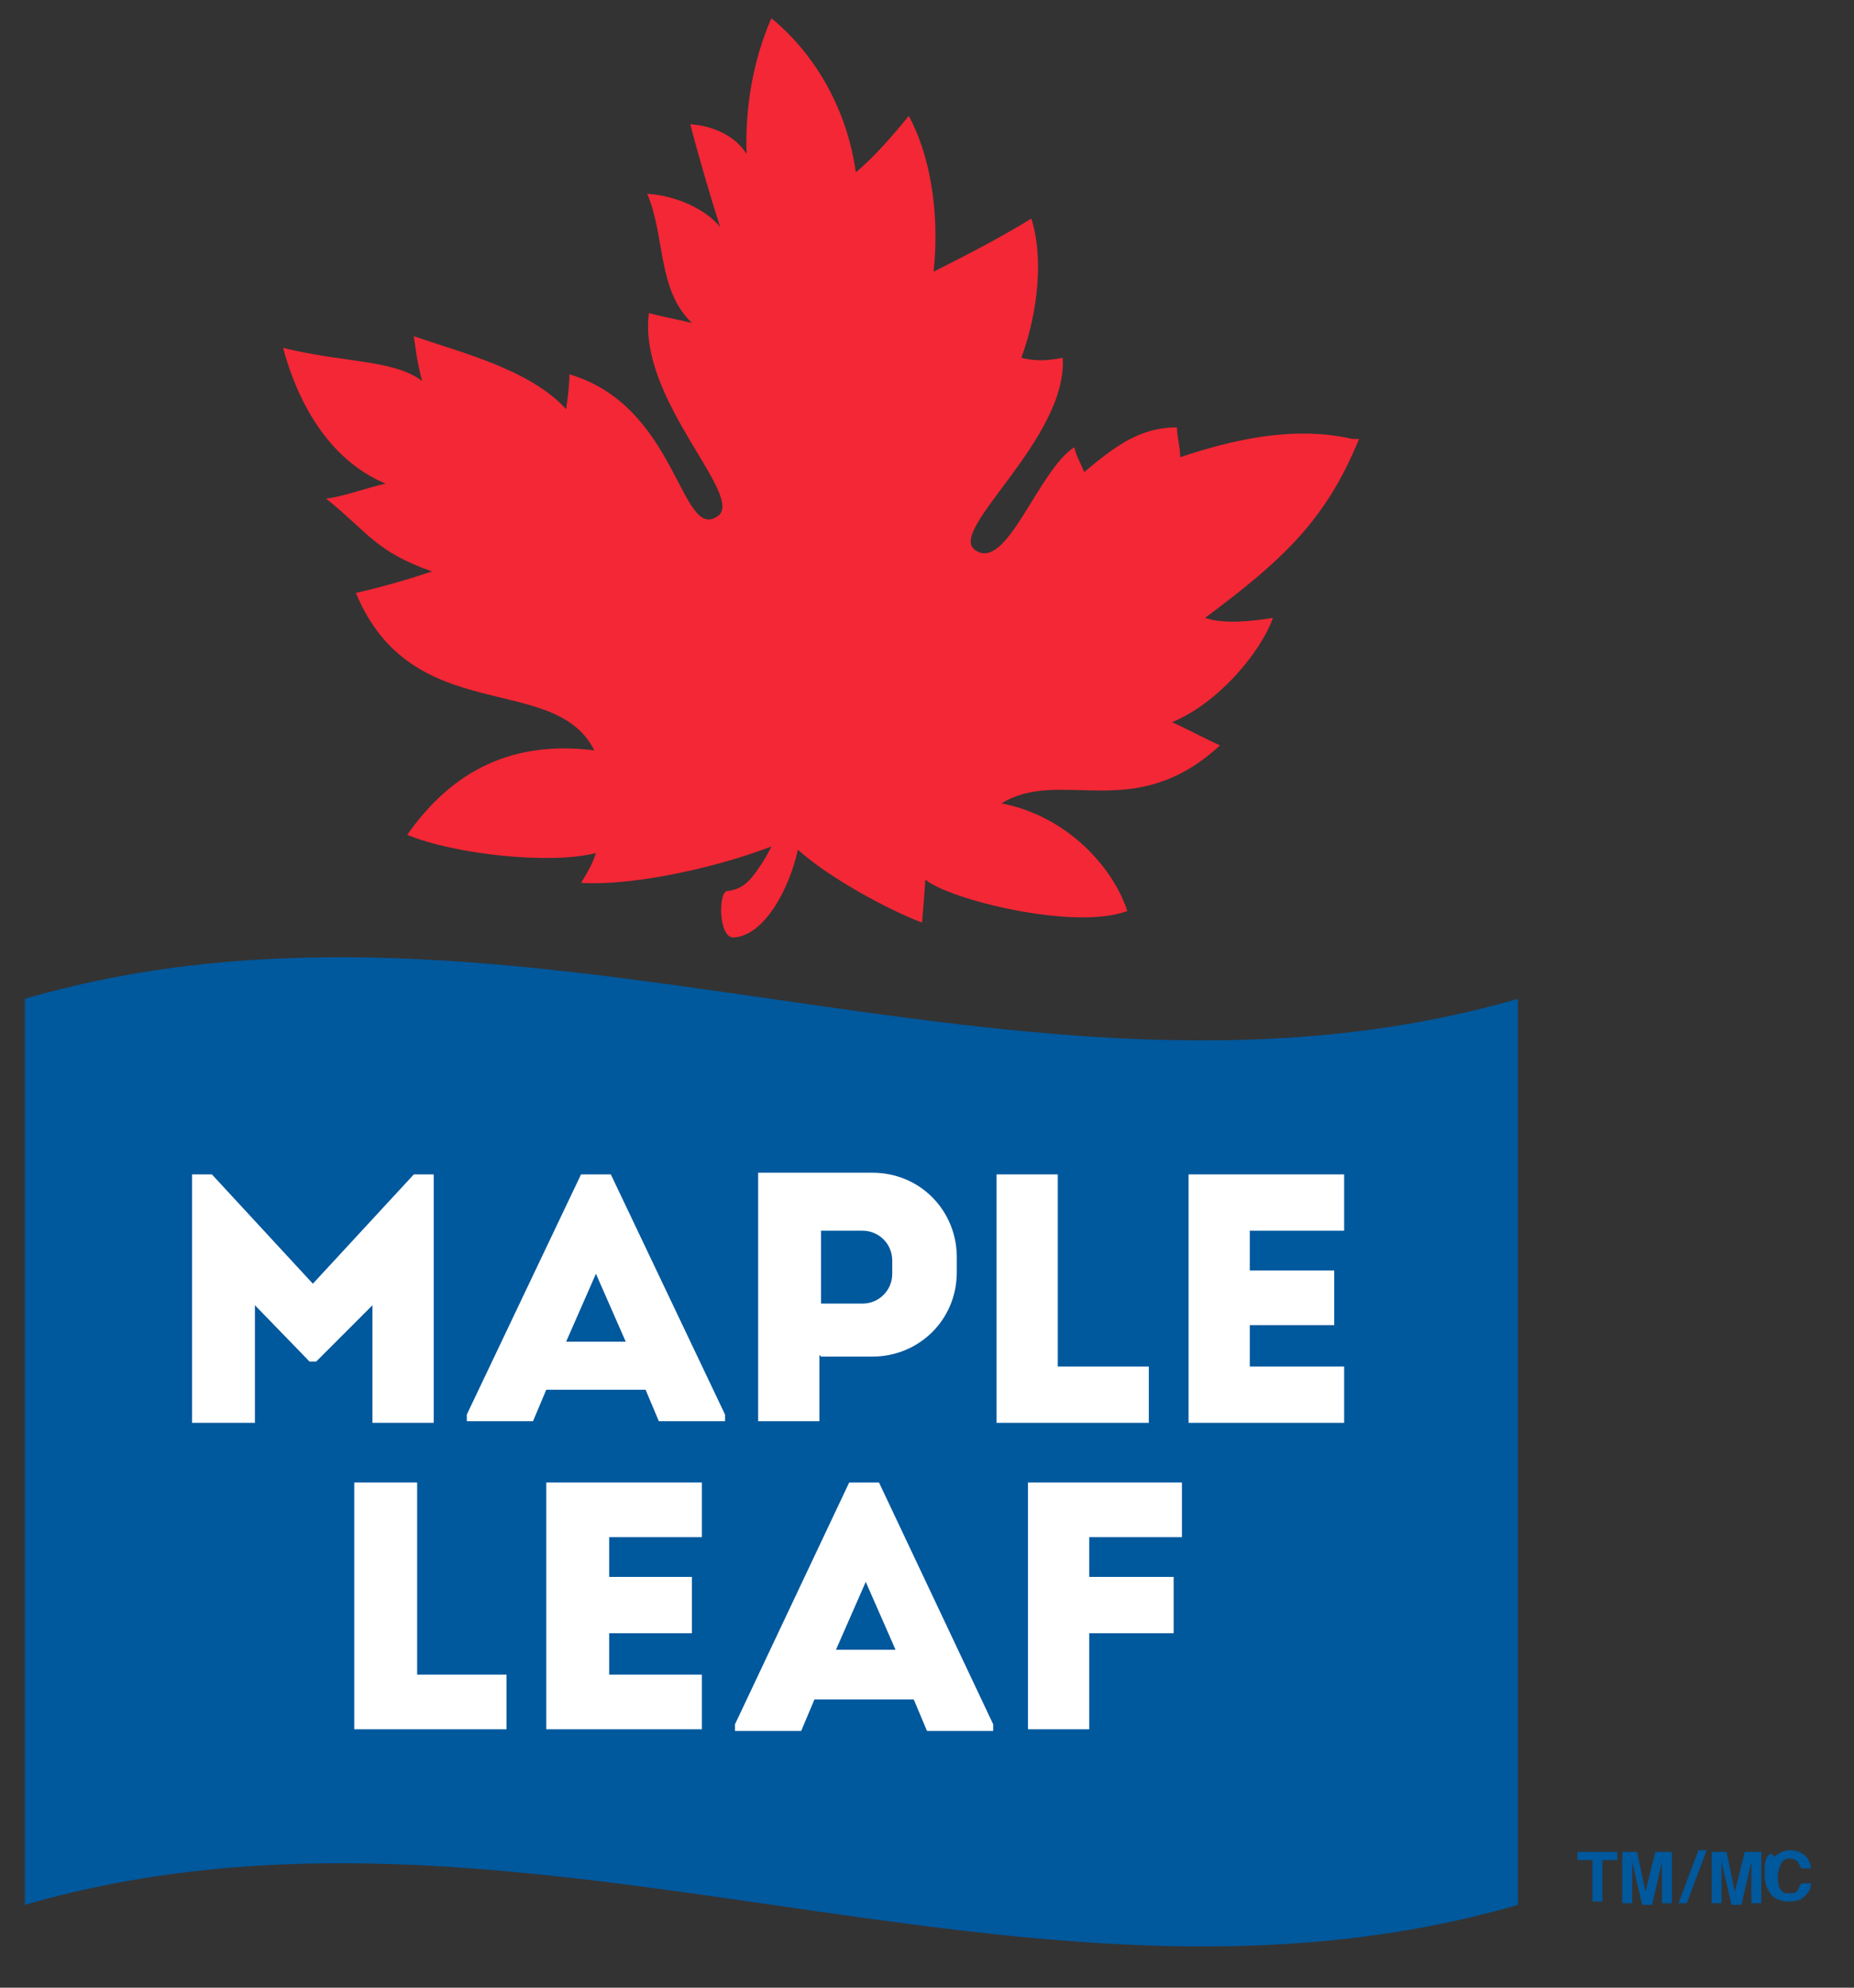 <?xml version="1.0" encoding="UTF-8"?>
<svg id="Layer_1" data-name="Layer 1" xmlns="http://www.w3.org/2000/svg" version="1.1" viewBox="0 0 112 120">
  <rect x="0" y="0" width="112" height="120" fill="#333333" stroke="none"/>
  <defs>
    <style>
      .cls-1 {
        fill: #00589d;
      }

      .cls-1, .cls-2, .cls-3 {
        stroke-width: 0px;
      }

      .cls-2 {
        fill: #f32735;
      }

      .cls-3 {
        fill: #fff;
      }
    </style>
  </defs>
  <path class="cls-1" d="M91.7,60.3c-30.1,8.7-60.2-8.7-90.2,0v54.7c30.1-8.7,60.2,8.7,90.2,0v-54.7"/>
  <path class="cls-2" d="M81.7,26.5c-3.5-.8-7.1,0-10.4,1.1,0-.5-.2-1.3-.2-1.8-2.2,0-3.7,1.1-5.6,2.7-.2-.5-.5-1-.6-1.5-2.2,1.4-4.1,7.6-6,6.2-1.7-1.2,5.6-6.7,5.3-11.6-1,.2-1.7.2-2.5,0,1.1-3,1.3-6.3.6-8.4-1.8,1.1-3.7,2.1-5.9,3.2.4-3.8-.3-7.2-1.5-9.4-.9,1.1-2.1,2.5-3.2,3.4-.5-3.6-2.3-7-5.1-9.3-1.1,2.5-1.6,5.4-1.5,8.2-.6-1-1.9-1.7-3.4-1.8.6,2.3,1.2,4.3,1.8,6.2-.9-1.1-2.7-1.9-4.4-2,1.1,2.6.6,5.8,2.7,7.8-.8-.2-1.9-.4-2.6-.6-.7,5.3,6,11.2,4.1,12.3-2.2,1.4-2.4-6.7-8.9-8.6,0,.6-.1,1.4-.2,2.1-2.2-2.4-6.3-3.4-9.2-4.4.1.7.2,1.6.5,2.7-1.7-1.3-4.8-1.1-8.4-2,.8,3,2.6,6.7,6.2,8.2-1,.2-2.6.8-3.6.9,2.6,2.1,3,3.2,6.4,4.4-1.5.5-2.9.9-4.6,1.3,3.4,8.2,12,4.7,14.4,9.5-4.8-.6-8.5,1.1-11.3,5.1,2.9,1.2,8.7,1.8,11.4,1.1-.2.6-.4,1-.9,1.8,3.5.2,8.7-1.1,11.5-2.2-.2.4-.4.8-.7,1.2-.7,1.1-1.2,1.4-2,1.5-.5.1-.5,2.8.4,2.8,1.9-.1,3.4-3,3.9-5.3,1.9,1.7,5.4,3.6,7.5,4.4.1-1.1.2-2.6.2-2.6,1.4,1.2,9,3.1,12.2,1.9-.8-2.5-3.5-5.7-7.6-6.5,3.6-2.2,8,1.3,13.2-3.5-.9-.4-2.2-1.1-2.9-1.4,2.7-1.1,5.3-4.1,6.1-6.3-1.2.2-3,.4-4.1,0,4.7-3.5,7.3-5.9,9.3-10.8"/>
  <polyline class="cls-3" points="25.2 89.5 21.4 89.5 21.4 104.4 30.6 104.4 30.6 101.1 25.2 101.1 25.2 89.5"/>
  <polyline class="cls-3" points="36.8 98.6 41.8 98.6 41.8 95.2 36.8 95.2 36.8 92.8 42.4 92.8 42.4 89.5 33 89.5 33 104.4 42.4 104.4 42.4 101.1 36.8 101.1 36.8 98.6"/>
  <polyline class="cls-3" points="62.1 104.4 65.8 104.4 65.8 98.6 70.9 98.6 70.9 95.2 65.8 95.2 65.8 92.8 71.4 92.8 71.4 89.5 62.1 89.5 62.1 104.4"/>
  <path class="cls-3" d="M51.3,89.5l-6.9,14.6v.4h4l.8-1.9h6l.8,1.9h4v-.4l-6.9-14.6h-1.8M50.5,99.6l1.8-4.1,1.8,4.1h-3.7Z"/>
  <polyline class="cls-3" points="22.5 85.9 26.2 85.9 26.2 70.9 25 70.9 18.9 77.5 12.8 70.9 11.6 70.9 11.6 85.9 15.4 85.9 15.4 78.8 18.7 82.2 19.1 82.2 22.5 78.8 22.5 85.9"/>
  <path class="cls-3" d="M35.1,70.9l-6.9,14.5v.4h4l.8-1.9h6l.8,1.9h4v-.4l-6.9-14.5h-1.9M34.2,81l1.8-4.1,1.8,4.1h-3.7Z"/>
  <path class="cls-3" d="M49.6,81.9h3.1c2.8,0,5.1-2.2,5.1-5.1v-.9c0-2.8-2.2-5.1-5.1-5.1h-6.9v15h3.7v-4M49.6,74.3h2.5c1,0,1.8.8,1.8,1.8v.8c0,1-.8,1.8-1.8,1.8h-2.5v-4.4Z"/>
  <polyline class="cls-3" points="69.4 82.5 63.9 82.5 63.9 70.9 60.2 70.9 60.2 85.9 69.4 85.9 69.4 82.5"/>
  <polyline class="cls-3" points="75.5 80 80.6 80 80.6 76.7 75.5 76.7 75.5 74.3 81.2 74.3 81.2 70.9 71.8 70.9 71.8 85.9 81.2 85.9 81.2 82.5 75.5 82.5 75.5 80"/>
  <path class="cls-1" d="M97.7,111.8v.5h-.9v2.5h-.6v-2.5h-.9v-.5h2.5M100.1,111.8h.9v3.1h-.6v-2.5l-.6,2.6h-.6l-.6-2.6v2.5h-.6v-3.1h.9l.5,2.4.6-2.4ZM102.6,111.7h.5l-1.2,3.2h-.5l1.2-3.2ZM105.5,111.8h.9v3.1h-.6v-2.5l-.6,2.6h-.6l-.6-2.6v2.5h-.6v-3.1h.9l.5,2.4.6-2.4ZM107.2,112.1c.2-.2.6-.4.9-.4.5,0,.9.2,1.1.5.1.2.2.4.2.6h-.6c0-.1-.1-.2-.2-.4-.1-.1-.3-.2-.5-.2s-.4.1-.5.3-.2.5-.2.8,0,.6.2.8c.1.2.3.2.5.2s.4,0,.5-.2c0,0,.1-.2.2-.4h.6c0,.4-.2.6-.4.8s-.5.3-.9.3-.8-.1-1.1-.4c-.2-.3-.4-.6-.4-1.2,0-.6,0-1.1.4-1.3M97.7,111.8v.5h-.9v2.5h-.6v-2.5h-.9v-.5h2.5ZM100.1,111.8h.9v3.1h-.6v-2.5l-.6,2.6h-.6l-.6-2.6v2.5h-.6v-3.1h.9l.5,2.4.6-2.4ZM102.6,111.7h.5l-1.2,3.2h-.5l1.2-3.2ZM105.5,111.8h.9v3.1h-.6v-2.5l-.6,2.6h-.6l-.6-2.6v2.5h-.6v-3.1h.9l.5,2.4.6-2.4ZM107.2,112.1c.2-.2.6-.4.9-.4.5,0,.9.2,1.1.5.1.2.2.4.2.6h-.6c0-.1-.1-.2-.2-.4-.1-.1-.3-.2-.5-.2s-.4.1-.5.3-.2.5-.2.8,0,.6.2.8c.1.2.3.2.5.2s.4,0,.5-.2c0,0,.1-.2.2-.4h.6c0,.4-.2.6-.4.8s-.5.3-.9.3-.8-.1-1.1-.4c-.2-.3-.4-.6-.4-1.2,0-.6,0-1.1.4-1.3"/>
</svg>